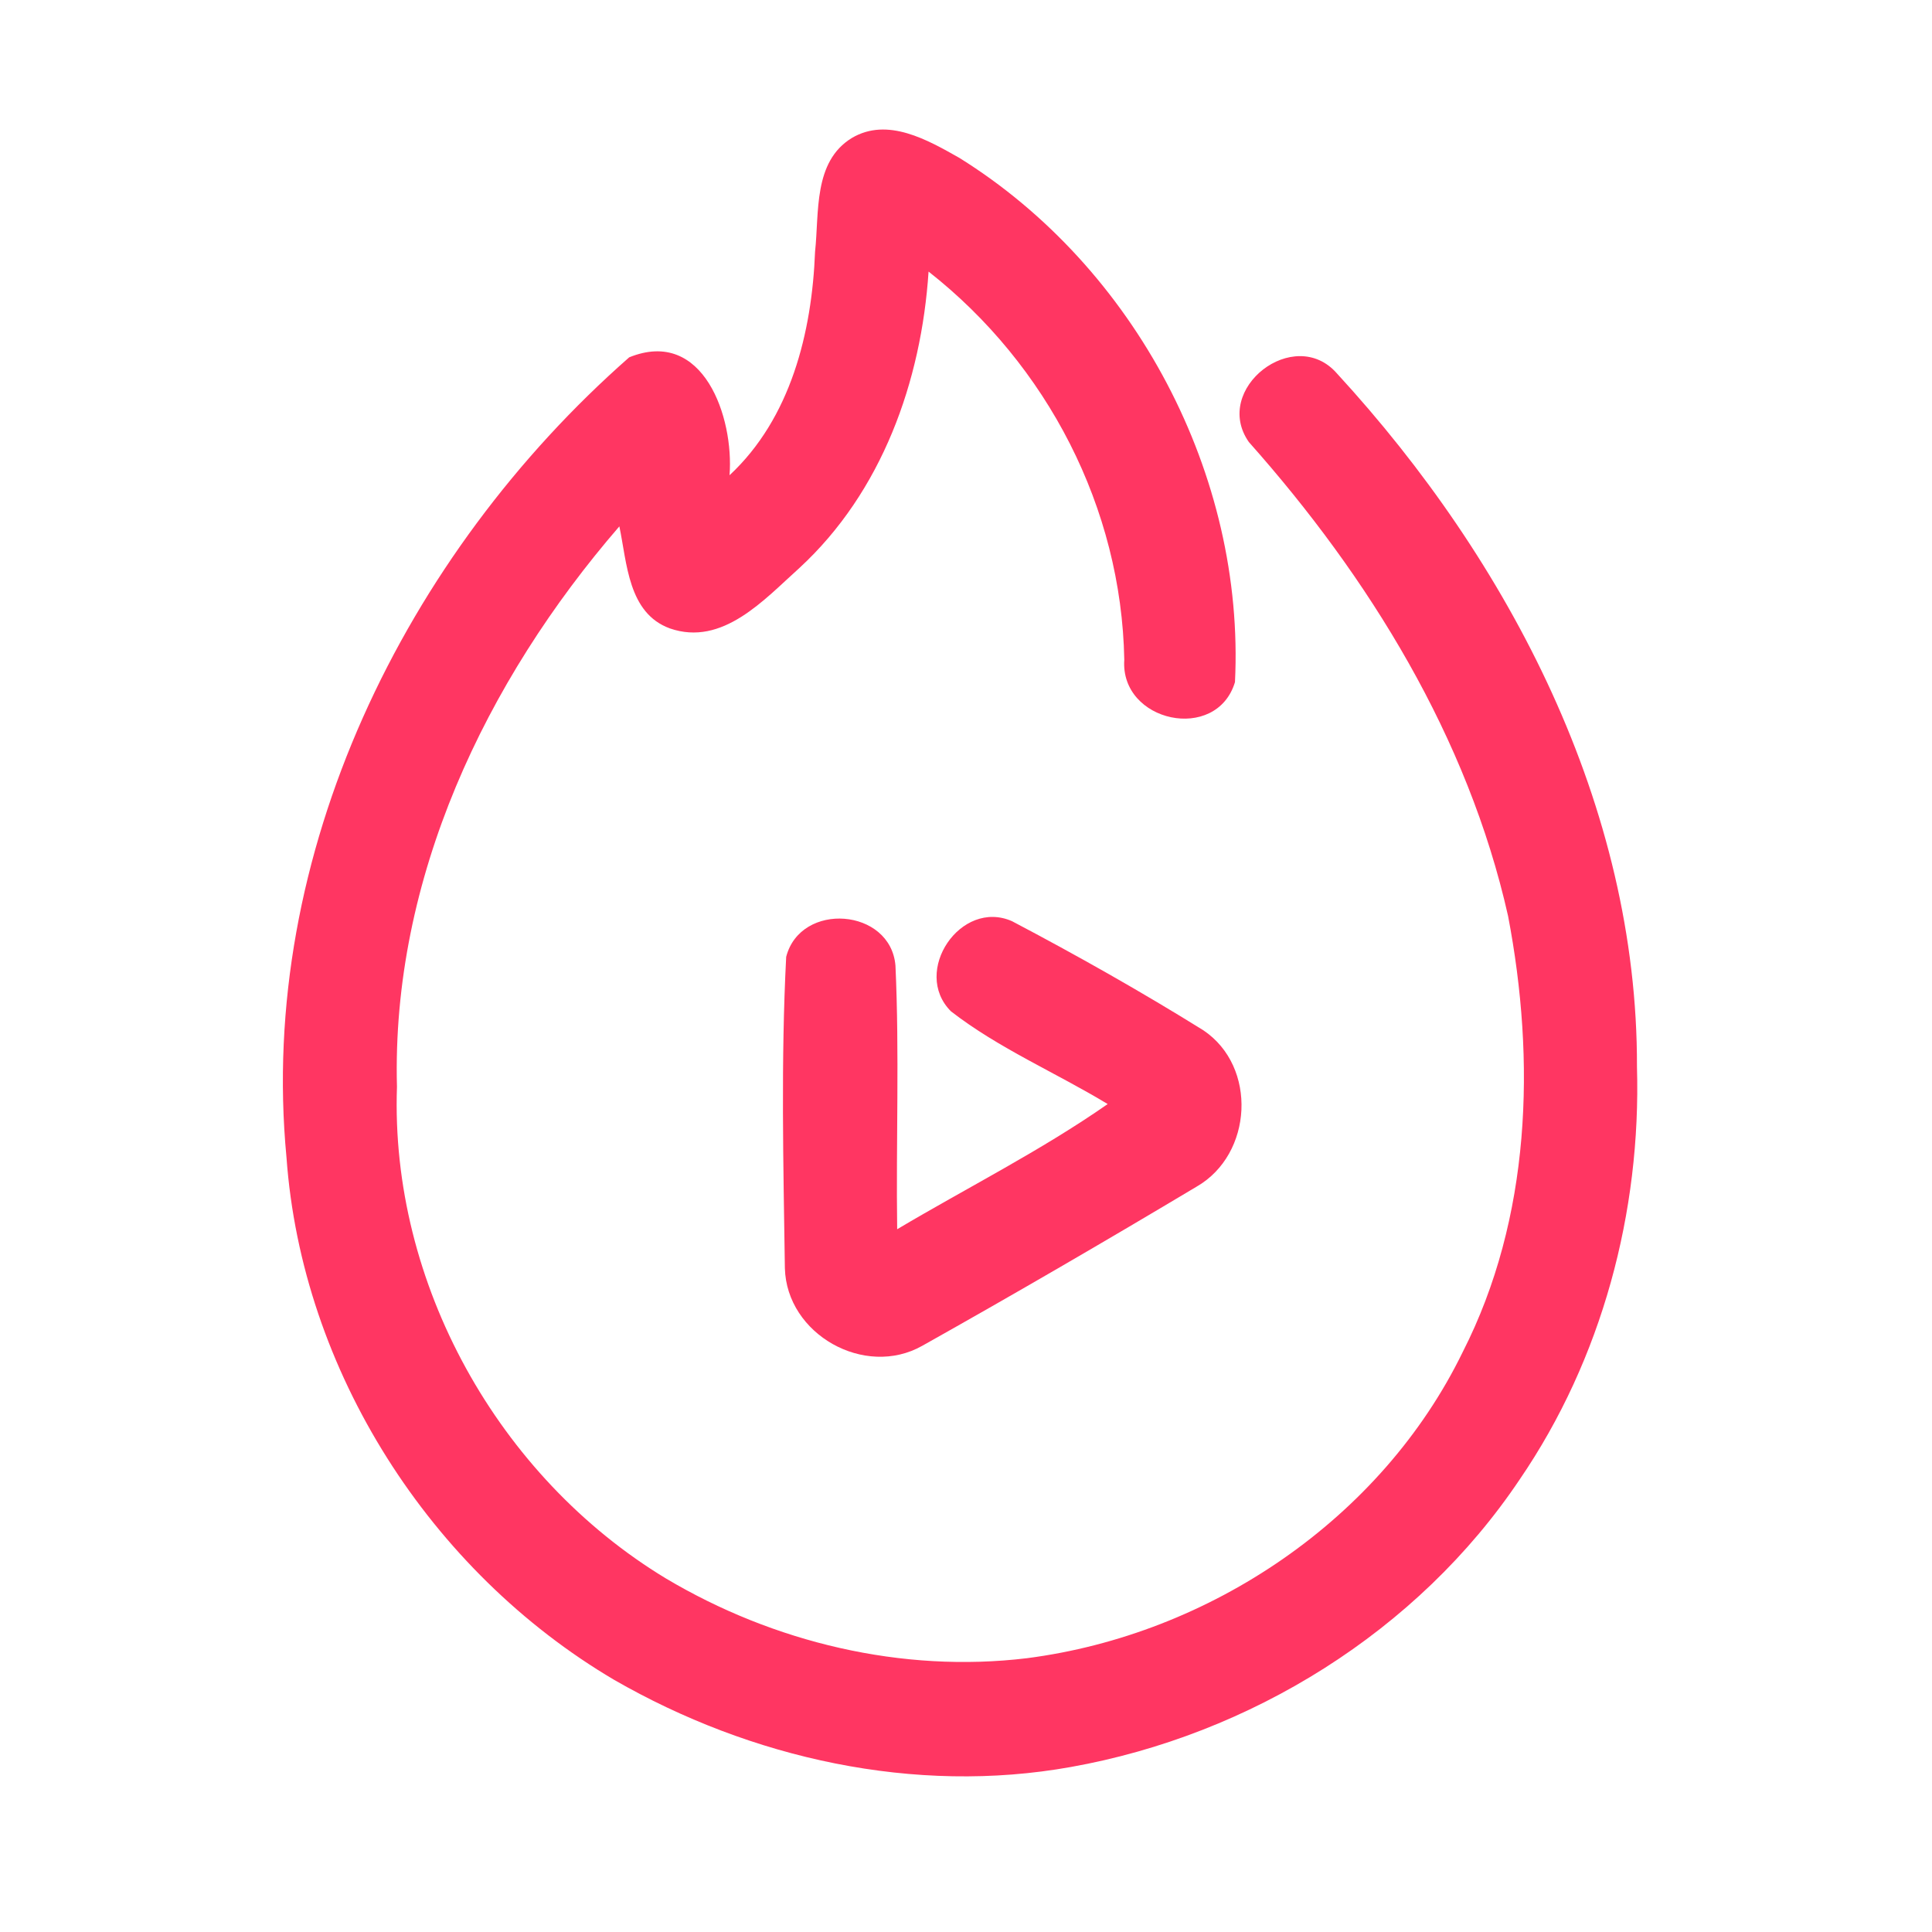 <?xml version="1.0" encoding="UTF-8" ?>
<!DOCTYPE svg PUBLIC "-//W3C//DTD SVG 1.1//EN" "http://www.w3.org/Graphics/SVG/1.1/DTD/svg11.dtd">
<svg width="192pt" height="192pt" viewBox="0 0 192 192" version="1.1" xmlns="http://www.w3.org/2000/svg">
<g id="#ff3662ff">
<path fill="#ff3662" opacity="1.00" d=" M 84.66 13.71 C 88.21 11.61 92.19 13.91 95.34 15.69 C 112.83 26.58 123.74 47.25 122.73 67.79 C 120.90 73.85 111.30 71.78 111.73 65.56 C 111.45 50.49 104.08 36.25 92.28 26.99 C 91.56 37.91 87.64 48.89 79.45 56.44 C 75.95 59.58 71.81 64.27 66.57 62.45 C 62.41 60.93 62.32 55.95 61.55 52.31 C 48.25 67.69 38.90 87.33 39.45 108.01 C 38.77 127.54 49.52 146.78 66.17 156.86 C 76.87 163.23 89.64 166.29 102.06 164.79 C 120.25 162.44 137.29 150.96 145.37 134.35 C 152.14 121.05 152.63 105.46 149.87 91.03 C 145.89 73.31 136.07 57.38 124.11 43.93 C 120.42 38.66 128.64 32.26 132.87 37.12 C 150.03 55.79 162.75 80.17 162.68 106.01 C 163.10 120.44 159.20 135.07 151.03 147.02 C 140.91 162.13 124.24 172.42 106.43 175.60 C 90.89 178.39 74.62 174.76 61.03 166.94 C 42.77 156.16 29.99 136.24 28.47 115.01 C 25.60 84.88 40.24 55.10 62.53 35.51 C 69.92 32.51 72.95 41.52 72.50 47.23 C 78.58 41.57 80.69 33.04 81.00 25.01 C 81.42 21.15 80.80 16.06 84.66 13.71 Z" />
<path fill="#ff3662" opacity="1.00" d=" M 78.13 95.09 C 79.56 89.56 88.51 90.24 88.99 95.96 C 89.39 104.68 89.04 113.43 89.16 122.16 C 96.13 118.02 103.43 114.36 110.08 109.72 C 104.93 106.60 99.25 104.19 94.50 100.50 C 90.57 96.56 95.48 89.29 100.58 91.55 C 107.02 94.94 113.40 98.54 119.59 102.39 C 124.98 106.01 124.50 114.71 118.93 117.92 C 109.91 123.31 100.82 128.60 91.66 133.74 C 85.94 136.98 78.17 132.61 78.00 126.03 C 77.85 115.73 77.60 105.37 78.13 95.09 Z" />
</g>
</svg>
